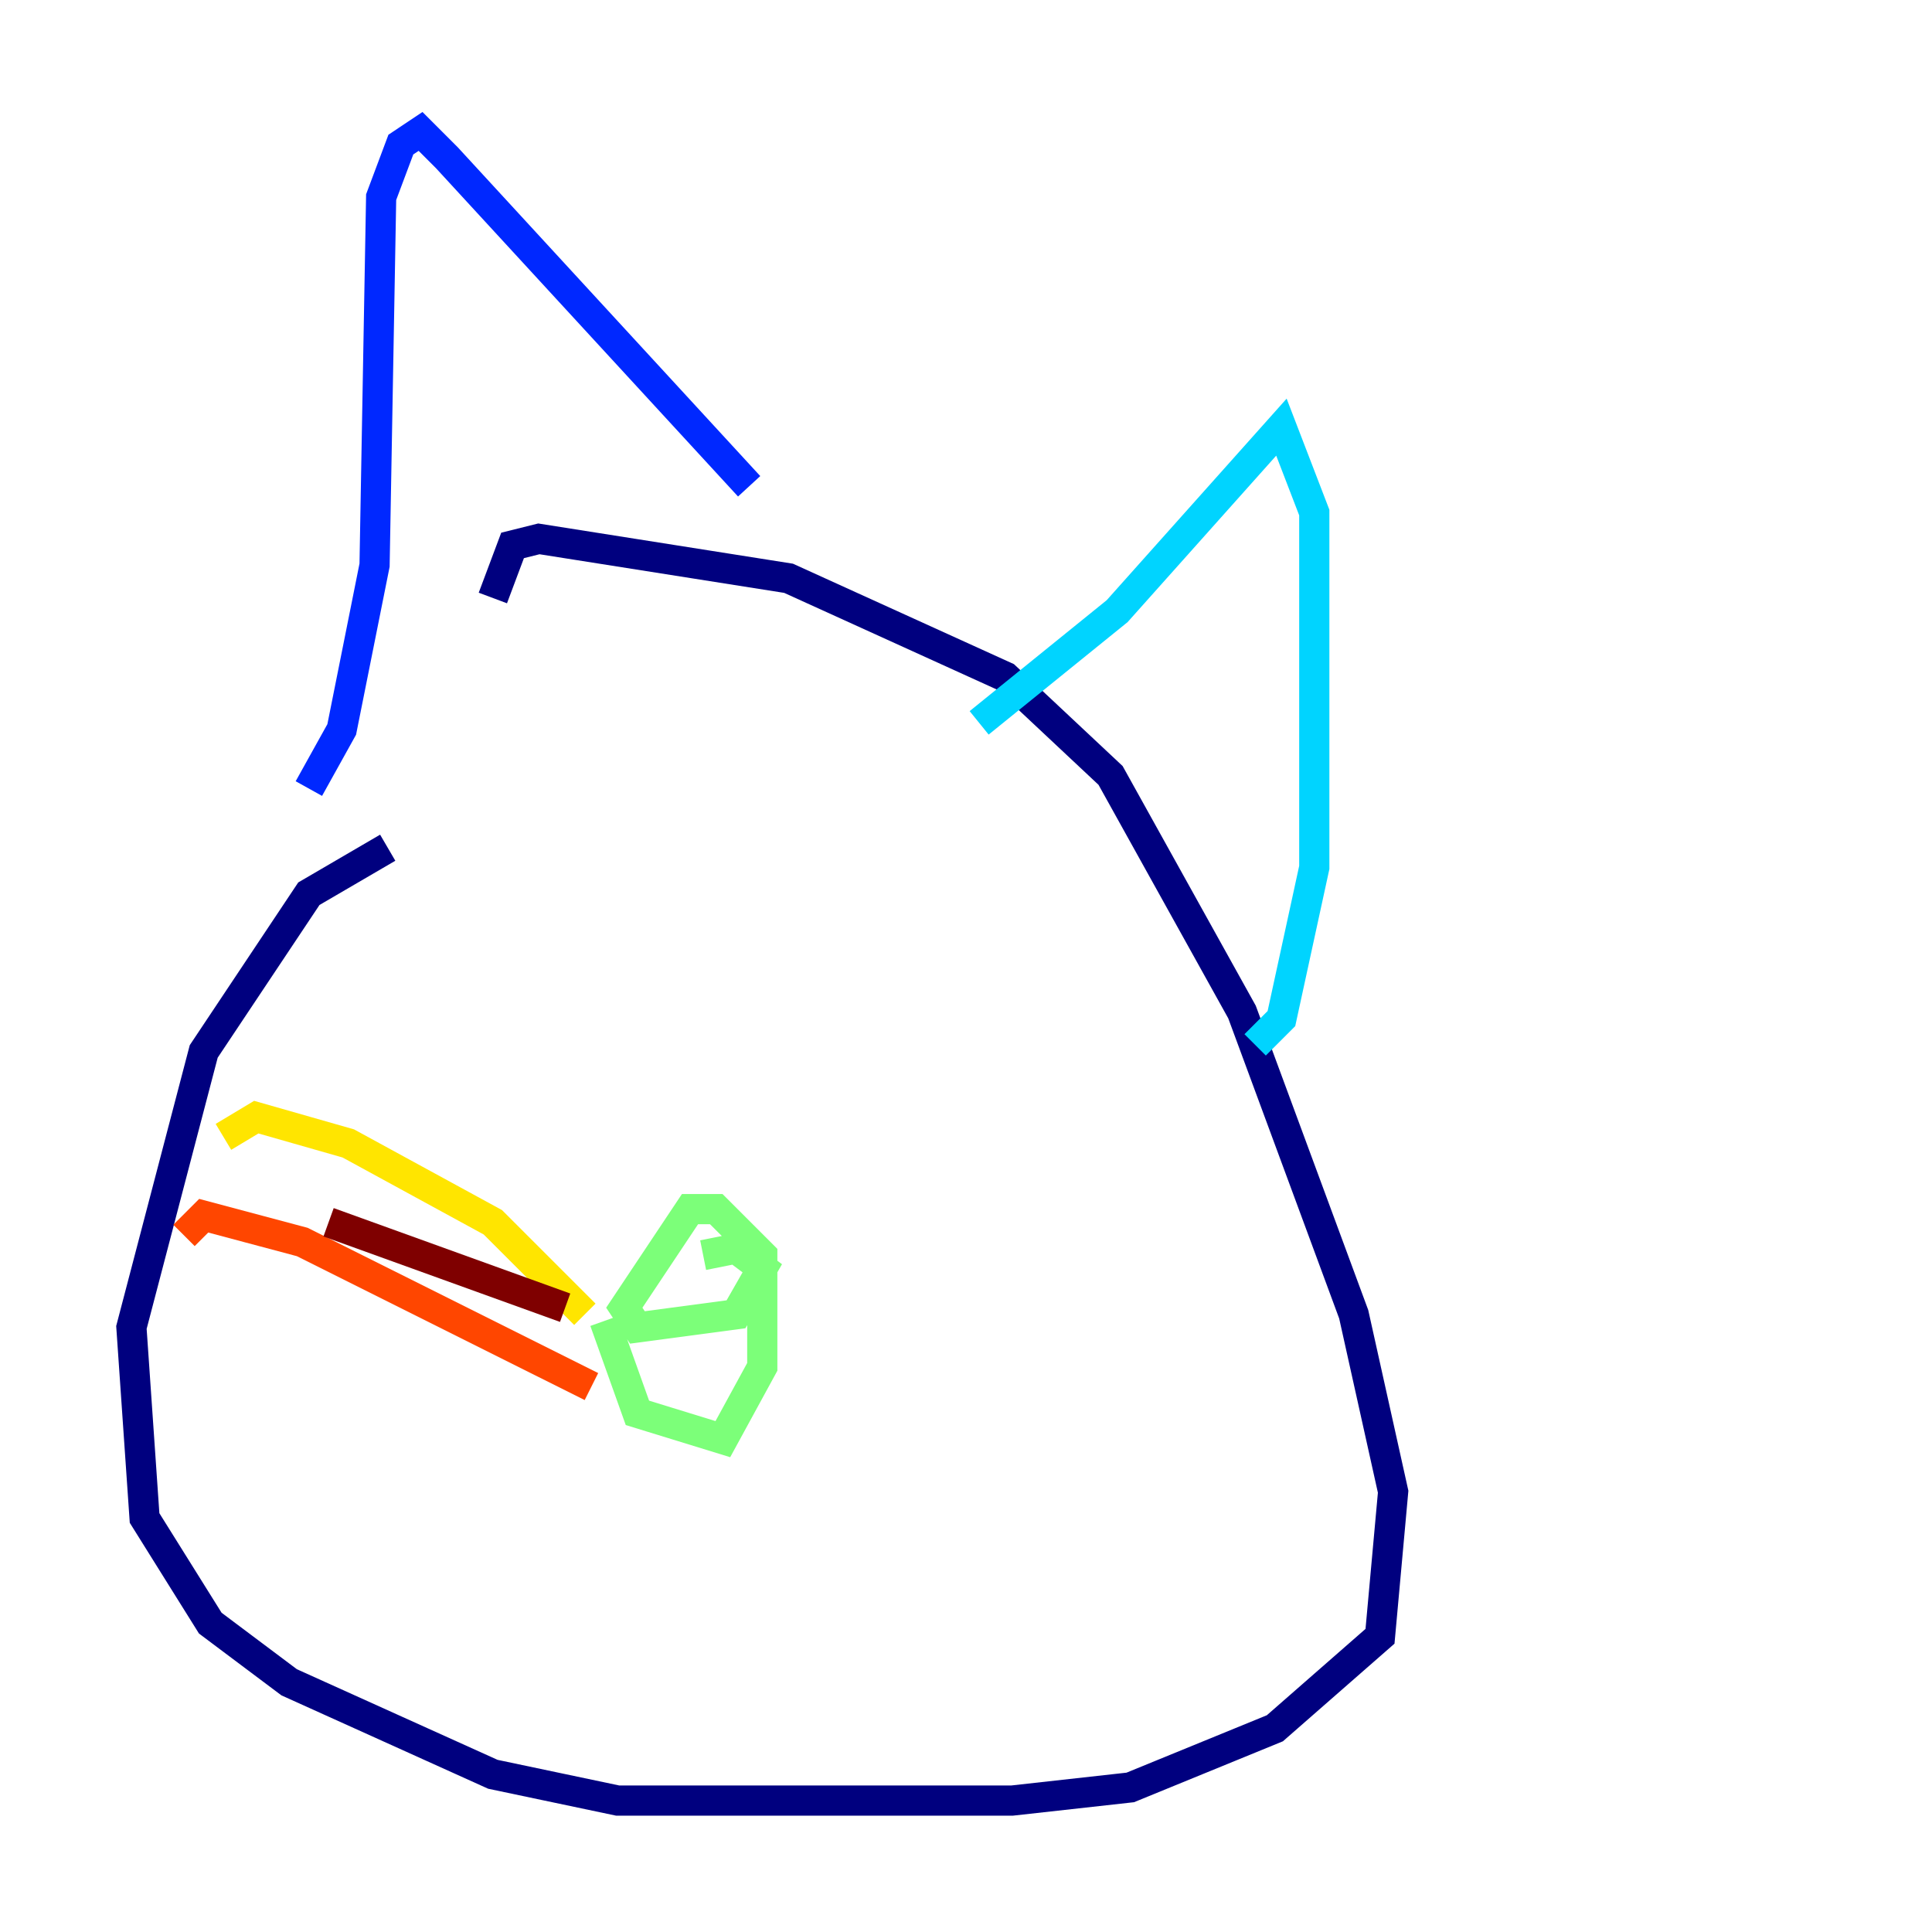 <?xml version="1.0" encoding="utf-8" ?>
<svg baseProfile="tiny" height="128" version="1.2" viewBox="0,0,128,128" width="128" xmlns="http://www.w3.org/2000/svg" xmlns:ev="http://www.w3.org/2001/xml-events" xmlns:xlink="http://www.w3.org/1999/xlink"><defs /><polyline fill="none" points="25.687,56.163 20.463,59.211 13.497,69.66 8.707,87.946 9.578,100.571 13.932,107.537 19.157,111.456 32.653,117.551 40.925,119.293 67.048,119.293 74.884,118.422 84.463,114.503 91.429,108.408 92.299,98.83 89.687,87.075 82.286,67.048 73.578,51.374 66.612,44.843 52.245,38.313 35.701,35.701 33.959,36.136 32.653,39.619" stroke="#00007f" stroke-width="2" /><polyline fill="none" points="20.463,52.245 22.64,48.327 24.816,37.442 25.252,13.061 26.558,9.578 27.864,8.707 29.605,10.449 49.633,32.218" stroke="#0028ff" stroke-width="2" /><polyline fill="none" points="64.871,47.891 74.014,40.49 84.898,28.299 87.075,33.959 87.075,57.469 84.898,67.483 83.156,69.225" stroke="#00d4ff" stroke-width="2" /><polyline fill="none" points="40.054,87.51 42.231,93.605 47.891,95.347 50.503,90.558 50.503,83.156 47.456,80.109 45.714,80.109 41.361,86.639 42.231,87.946 48.762,87.075 50.503,84.027 48.762,82.721 46.585,83.156" stroke="#7cff79" stroke-width="2" /><polyline fill="none" points="38.748,87.075 32.653,80.98 23.075,75.755 16.98,74.014 14.803,75.32" stroke="#ffe500" stroke-width="2" /><polyline fill="none" points="39.184,91.864 20.027,82.286 13.497,80.544 12.191,81.85" stroke="#ff4600" stroke-width="2" /><polyline fill="none" points="37.442,86.639 21.769,80.98" stroke="#7f0000" stroke-width="2" /></svg>